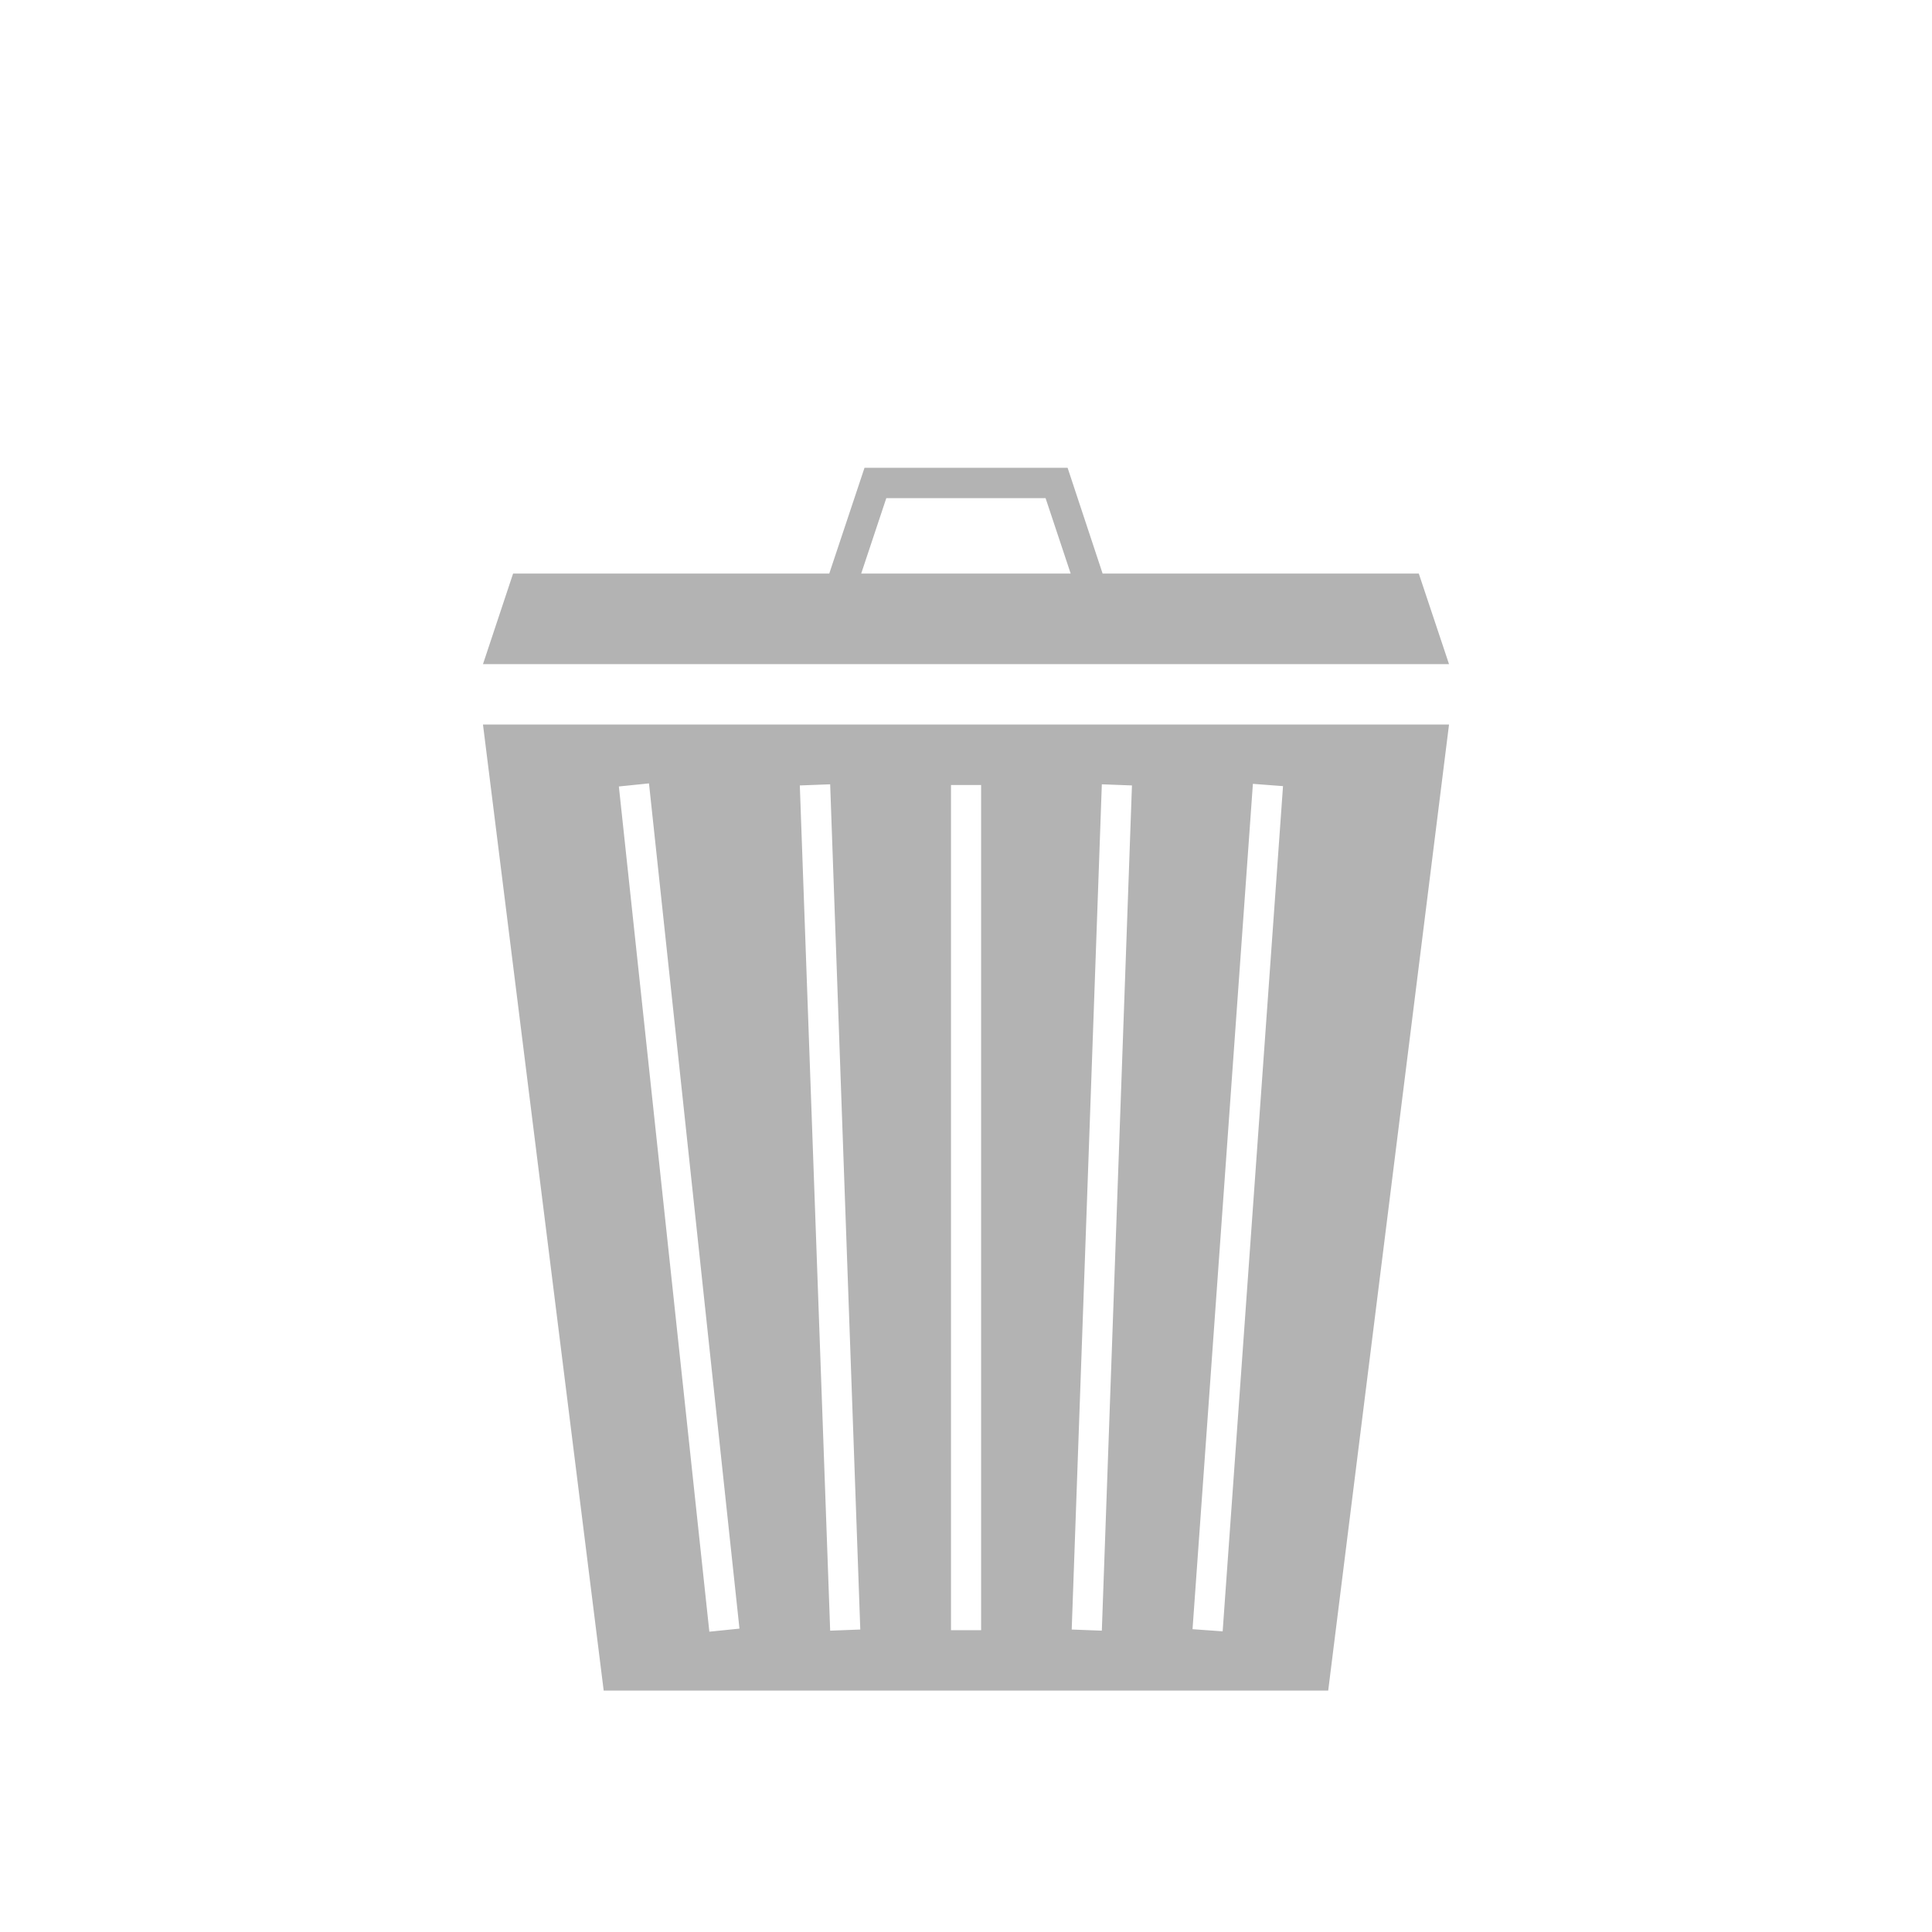 <?xml version="1.0" encoding="UTF-8" standalone="no"?>
<!-- Created with Inkscape (http://www.inkscape.org/) -->

<svg
   width="64"
   height="64"
   viewBox="0 0 16.933 16.933"
   version="1.1"
   id="svg963"
   inkscape:version="1.1 (c4e8f9ed74, 2021-05-24)"
   sodipodi:docname="icon-trash-empty.svg"
   xmlns:inkscape="http://www.inkscape.org/namespaces/inkscape"
   xmlns:sodipodi="http://sodipodi.sourceforge.net/DTD/sodipodi-0.dtd"
   xmlns="http://www.w3.org/2000/svg"
   xmlns:svg="http://www.w3.org/2000/svg">
  <sodipodi:namedview
     id="namedview965"
     pagecolor="#ffffff"
     bordercolor="#666666"
     borderopacity="1.0"
     inkscape:pageshadow="2"
     inkscape:pageopacity="0.0"
     inkscape:pagecheckerboard="0"
     inkscape:document-units="px"
     showgrid="false"
     inkscape:zoom="1.2953002"
     inkscape:cx="174.86294"
     inkscape:cy="154.40436"
     inkscape:window-width="945"
     inkscape:window-height="1017"
     inkscape:window-x="856"
     inkscape:window-y="26"
     inkscape:window-maximized="1"
     inkscape:current-layer="layer1"
     units="px" />
  <defs
     id="defs960" />
  <g
     inkscape:label="Ebene 1"
     inkscape:groupmode="layer"
     id="layer1">
    <path
       id="path2023"
       style="fill:#b3b3b3;fill-opacity:1;stroke:none;stroke-width:0.265px;stroke-linecap:butt;stroke-linejoin:miter;stroke-opacity:1"
       d="m 4.233,6.35 1.058,8.467 h 6.35 L 12.7,6.35 Z m 1.455,0.516 0.793,7.408 -0.264,0.027 -0.793,-7.408 z m 5.293,0.004 0.264,0.02 -0.529,7.408 -0.264,-0.019 z m -3.705,0.004 0.264,7.408 -0.264,0.01 -0.266,-7.408 z m 2.381,0 0.264,0.01 -0.264,7.408 -0.264,-0.01 z m -1.322,0.006 h 0.264 v 7.408 H 8.335 Z" />
    <path
       id="path2821"
       style="color:#000000;fill:#b3b3b3;fill-opacity:1;stroke-linecap:square;-inkscape-stroke:none"
       d="m 7.577,4.1 -0.295,0.885 -0.041,0.125 0.25,0.084 0.043,-0.125 0.234,-0.703 h 1.396 l 0.234,0.703 0.041,0.125 0.252,-0.084 -0.041,-0.125 L 9.357,4.1 Z M 4.233,5.821 H 12.7 l -0.265,-0.794 h -7.938 z" />
    <g
       id="path2976"
       transform="translate(-35.983,-89.958)">
      <path
         style="color:#000000;fill:#87deaa;stroke-width:0.265px;-inkscape-stroke:none"
         d="M 43.392,104.246 43.127,96.837"
         id="path3623" />
    </g>
    <g
       id="path2978"
       transform="translate(-35.983,-89.958)">
      <path
         style="color:#000000;fill:#87deaa;stroke-width:0.265px;-inkscape-stroke:none"
         d="M 44.45,104.246 V 96.837"
         id="path3631" />
    </g>
    <g
       id="path2980"
       transform="translate(-35.983,-89.958)">
      <path
         style="color:#000000;fill:#87deaa;stroke-width:0.265px;-inkscape-stroke:none"
         d="m 45.508,104.246 0.265,-7.408"
         id="path3639" />
    </g>
    <g
       id="path2982"
       transform="translate(-35.983,-89.958)">
      <path
         style="color:#000000;fill:#87deaa;stroke-width:0.265px;-inkscape-stroke:none"
         d="m 46.567,104.246 0.529,-7.408"
         id="path3647" />
    </g>
    <g
       id="path3428"
       transform="translate(-35.983,-89.958)">
      <path
         style="color:#000000;fill:#87deaa;stroke-width:0.265px;-inkscape-stroke:none"
         d="m 42.333,104.246 -0.794,-7.408"
         id="path3655" />
    </g>
  </g>
</svg>
